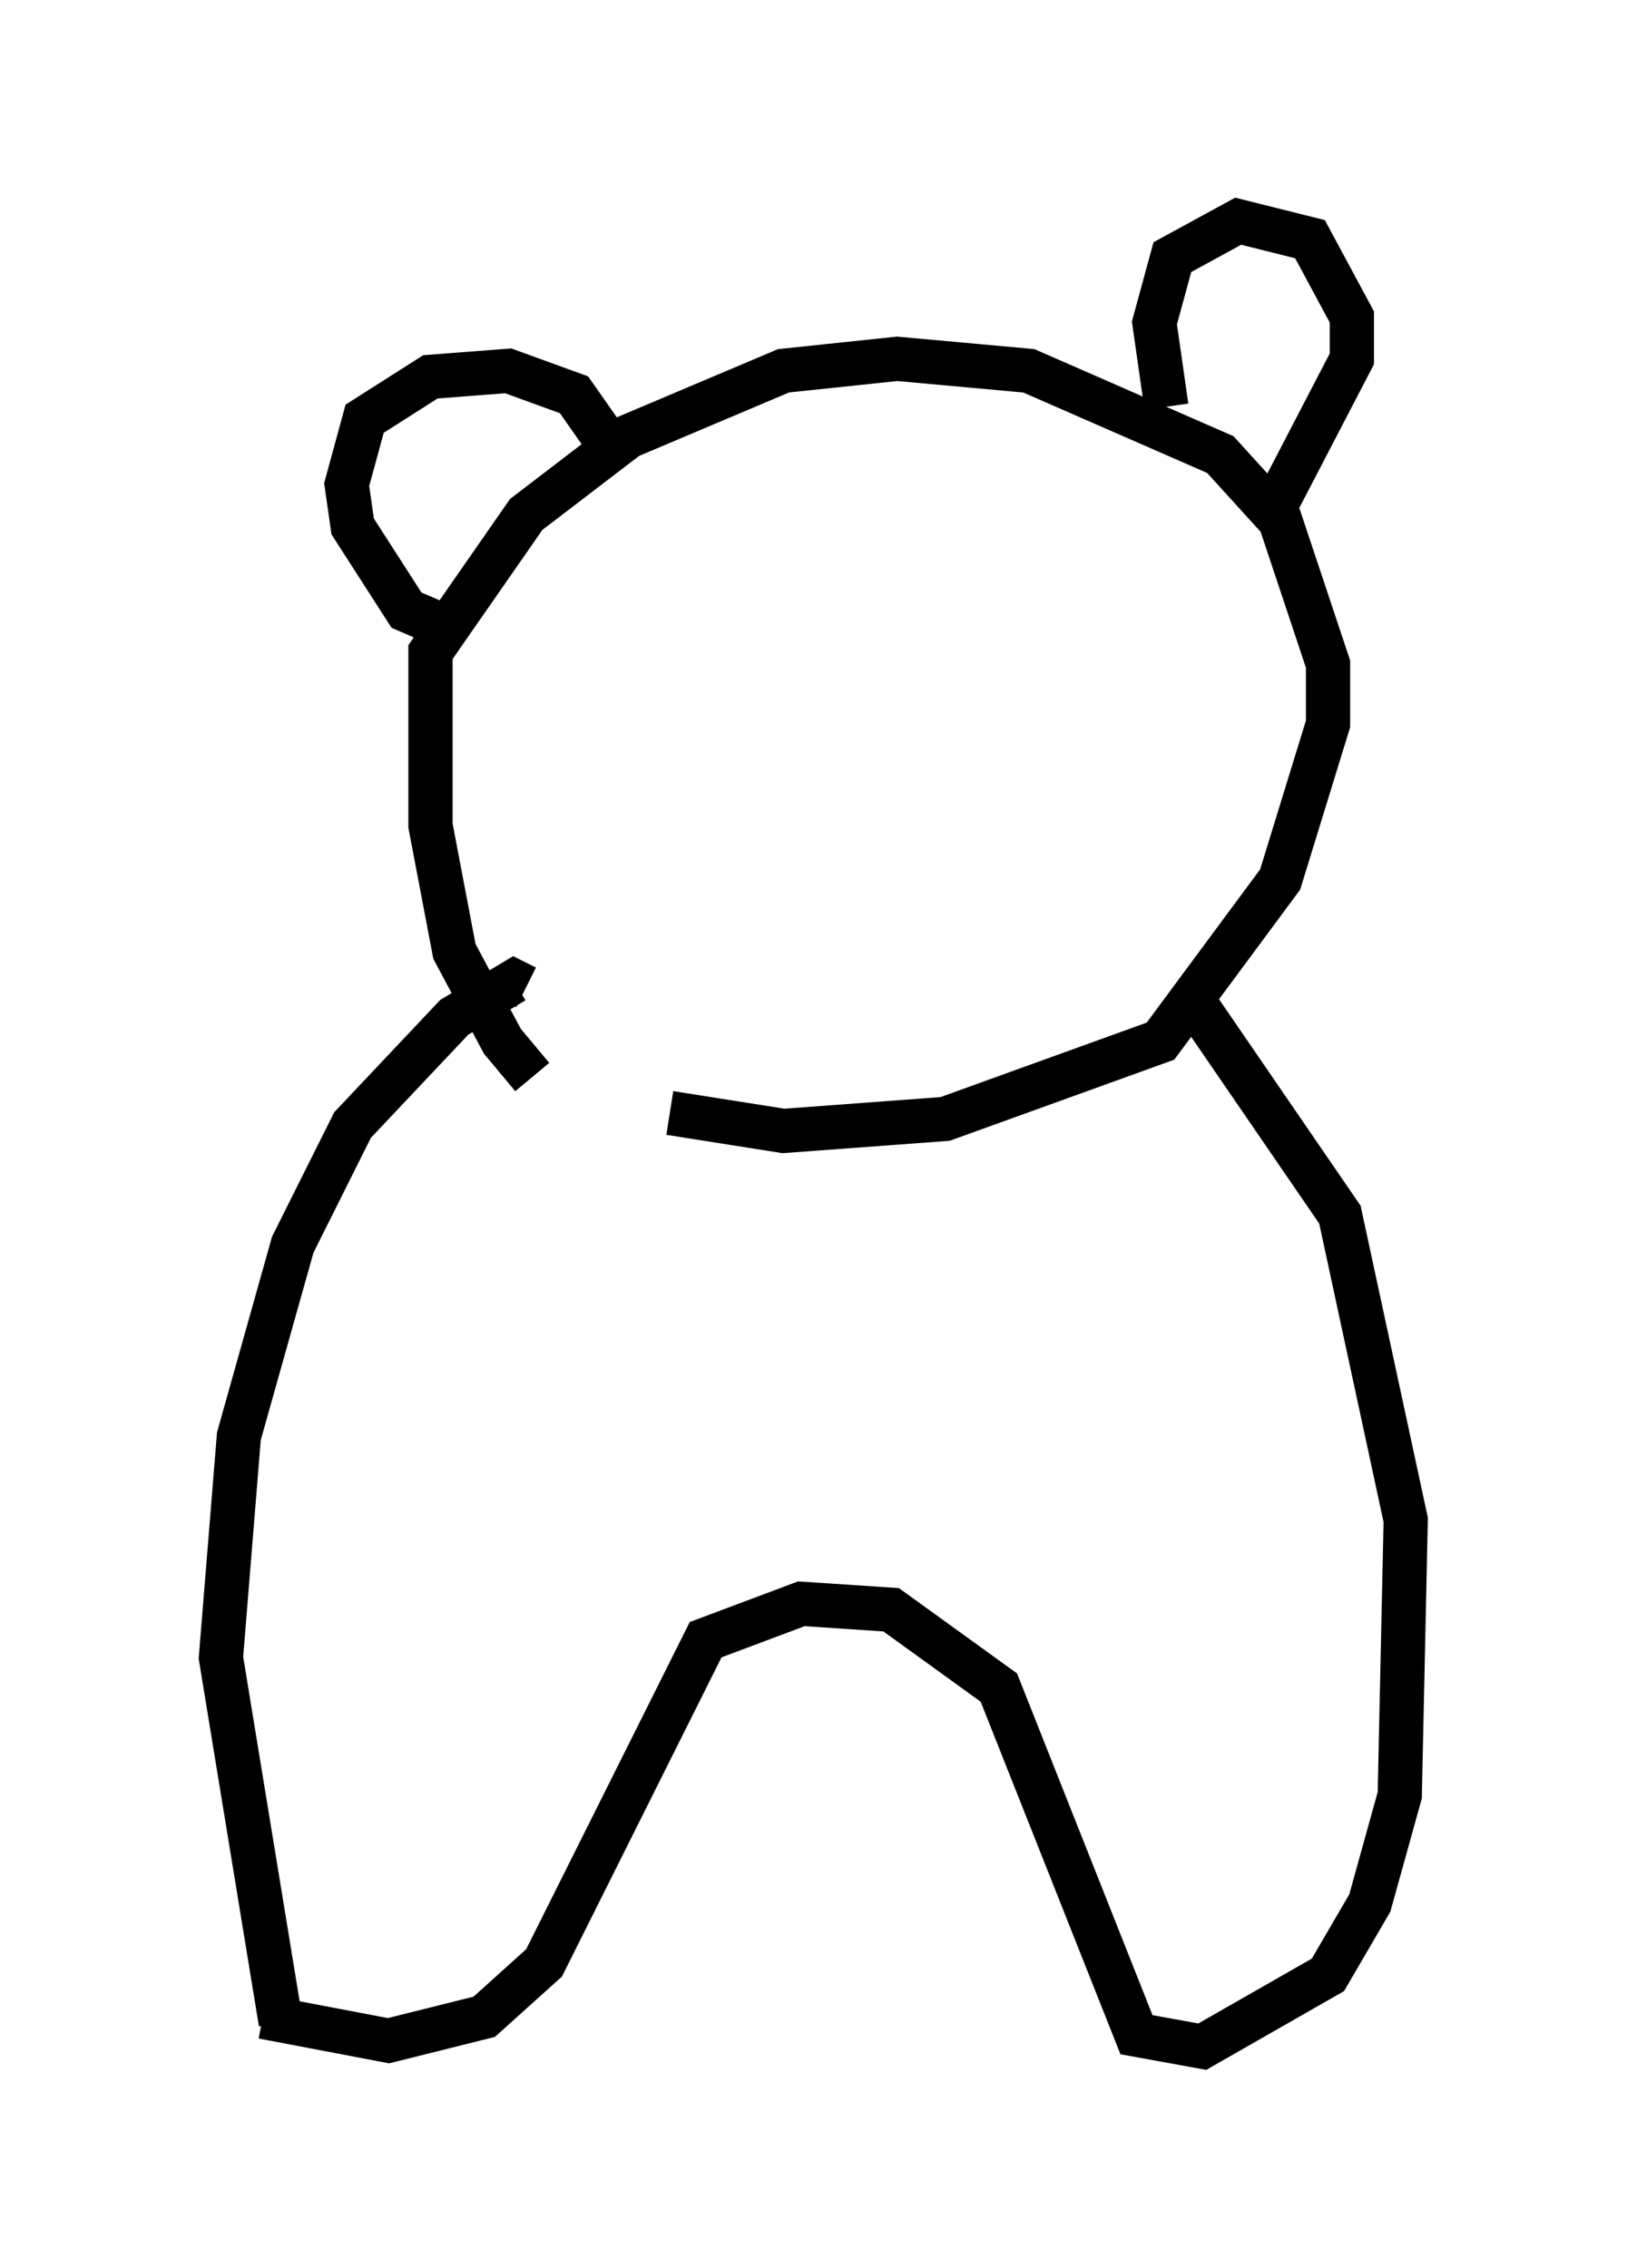 <?xml version="1.0" encoding="utf-8" ?>
<svg baseProfile="full" height="51.272" version="1.1" width="36.793" xmlns="http://www.w3.org/2000/svg" xmlns:ev="http://www.w3.org/2001/xml-events" xmlns:xlink="http://www.w3.org/1999/xlink"><defs /><rect fill="white" height="51.272" width="36.793" x="0" y="0" /><path d="M14.472, 25.703 m-2.436, -1.353 l-0.677, -0.812 -1.083, -2.03 l-0.541, -2.842 0.0, -3.924 l2.165, -3.112 2.3, -1.759 l3.518, -1.488 2.571, -0.271 l2.977, 0.271 4.33, 1.894 l1.353, 1.488 1.083, 3.248 l0.0, 1.353 -1.083, 3.518 l-2.706, 3.654 -4.871, 1.759 l-3.654, 0.271 -2.571, -0.406 m-5.007, -10.961 l-0.947, -0.406 -1.218, -1.894 l-0.135, -0.947 0.406, -1.488 l1.488, -0.947 1.759, -0.135 l1.488, 0.541 0.947, 1.353 m12.449, -1.083 l-0.271, -1.894 0.406, -1.488 l1.488, -0.812 1.624, 0.406 l0.947, 1.759 0.0, 0.947 l-1.759, 3.383 m-22.463, 34.235 l-1.353, -8.254 0.406, -5.007 l1.218, -4.33 1.353, -2.706 l2.3, -2.436 1.353, -0.812 l0.271, 0.135 m-5.954, 23.274 l2.842, 0.541 2.165, -0.541 l1.353, -1.218 3.654, -7.307 l2.165, -0.812 2.03, 0.135 l2.436, 1.759 3.112, 7.848 l1.488, 0.271 2.842, -1.624 l0.947, -1.624 0.677, -2.436 l0.135, -6.225 -1.488, -6.901 l-3.248, -4.736 " fill="none" stroke="black" stroke-width="1" /></svg>